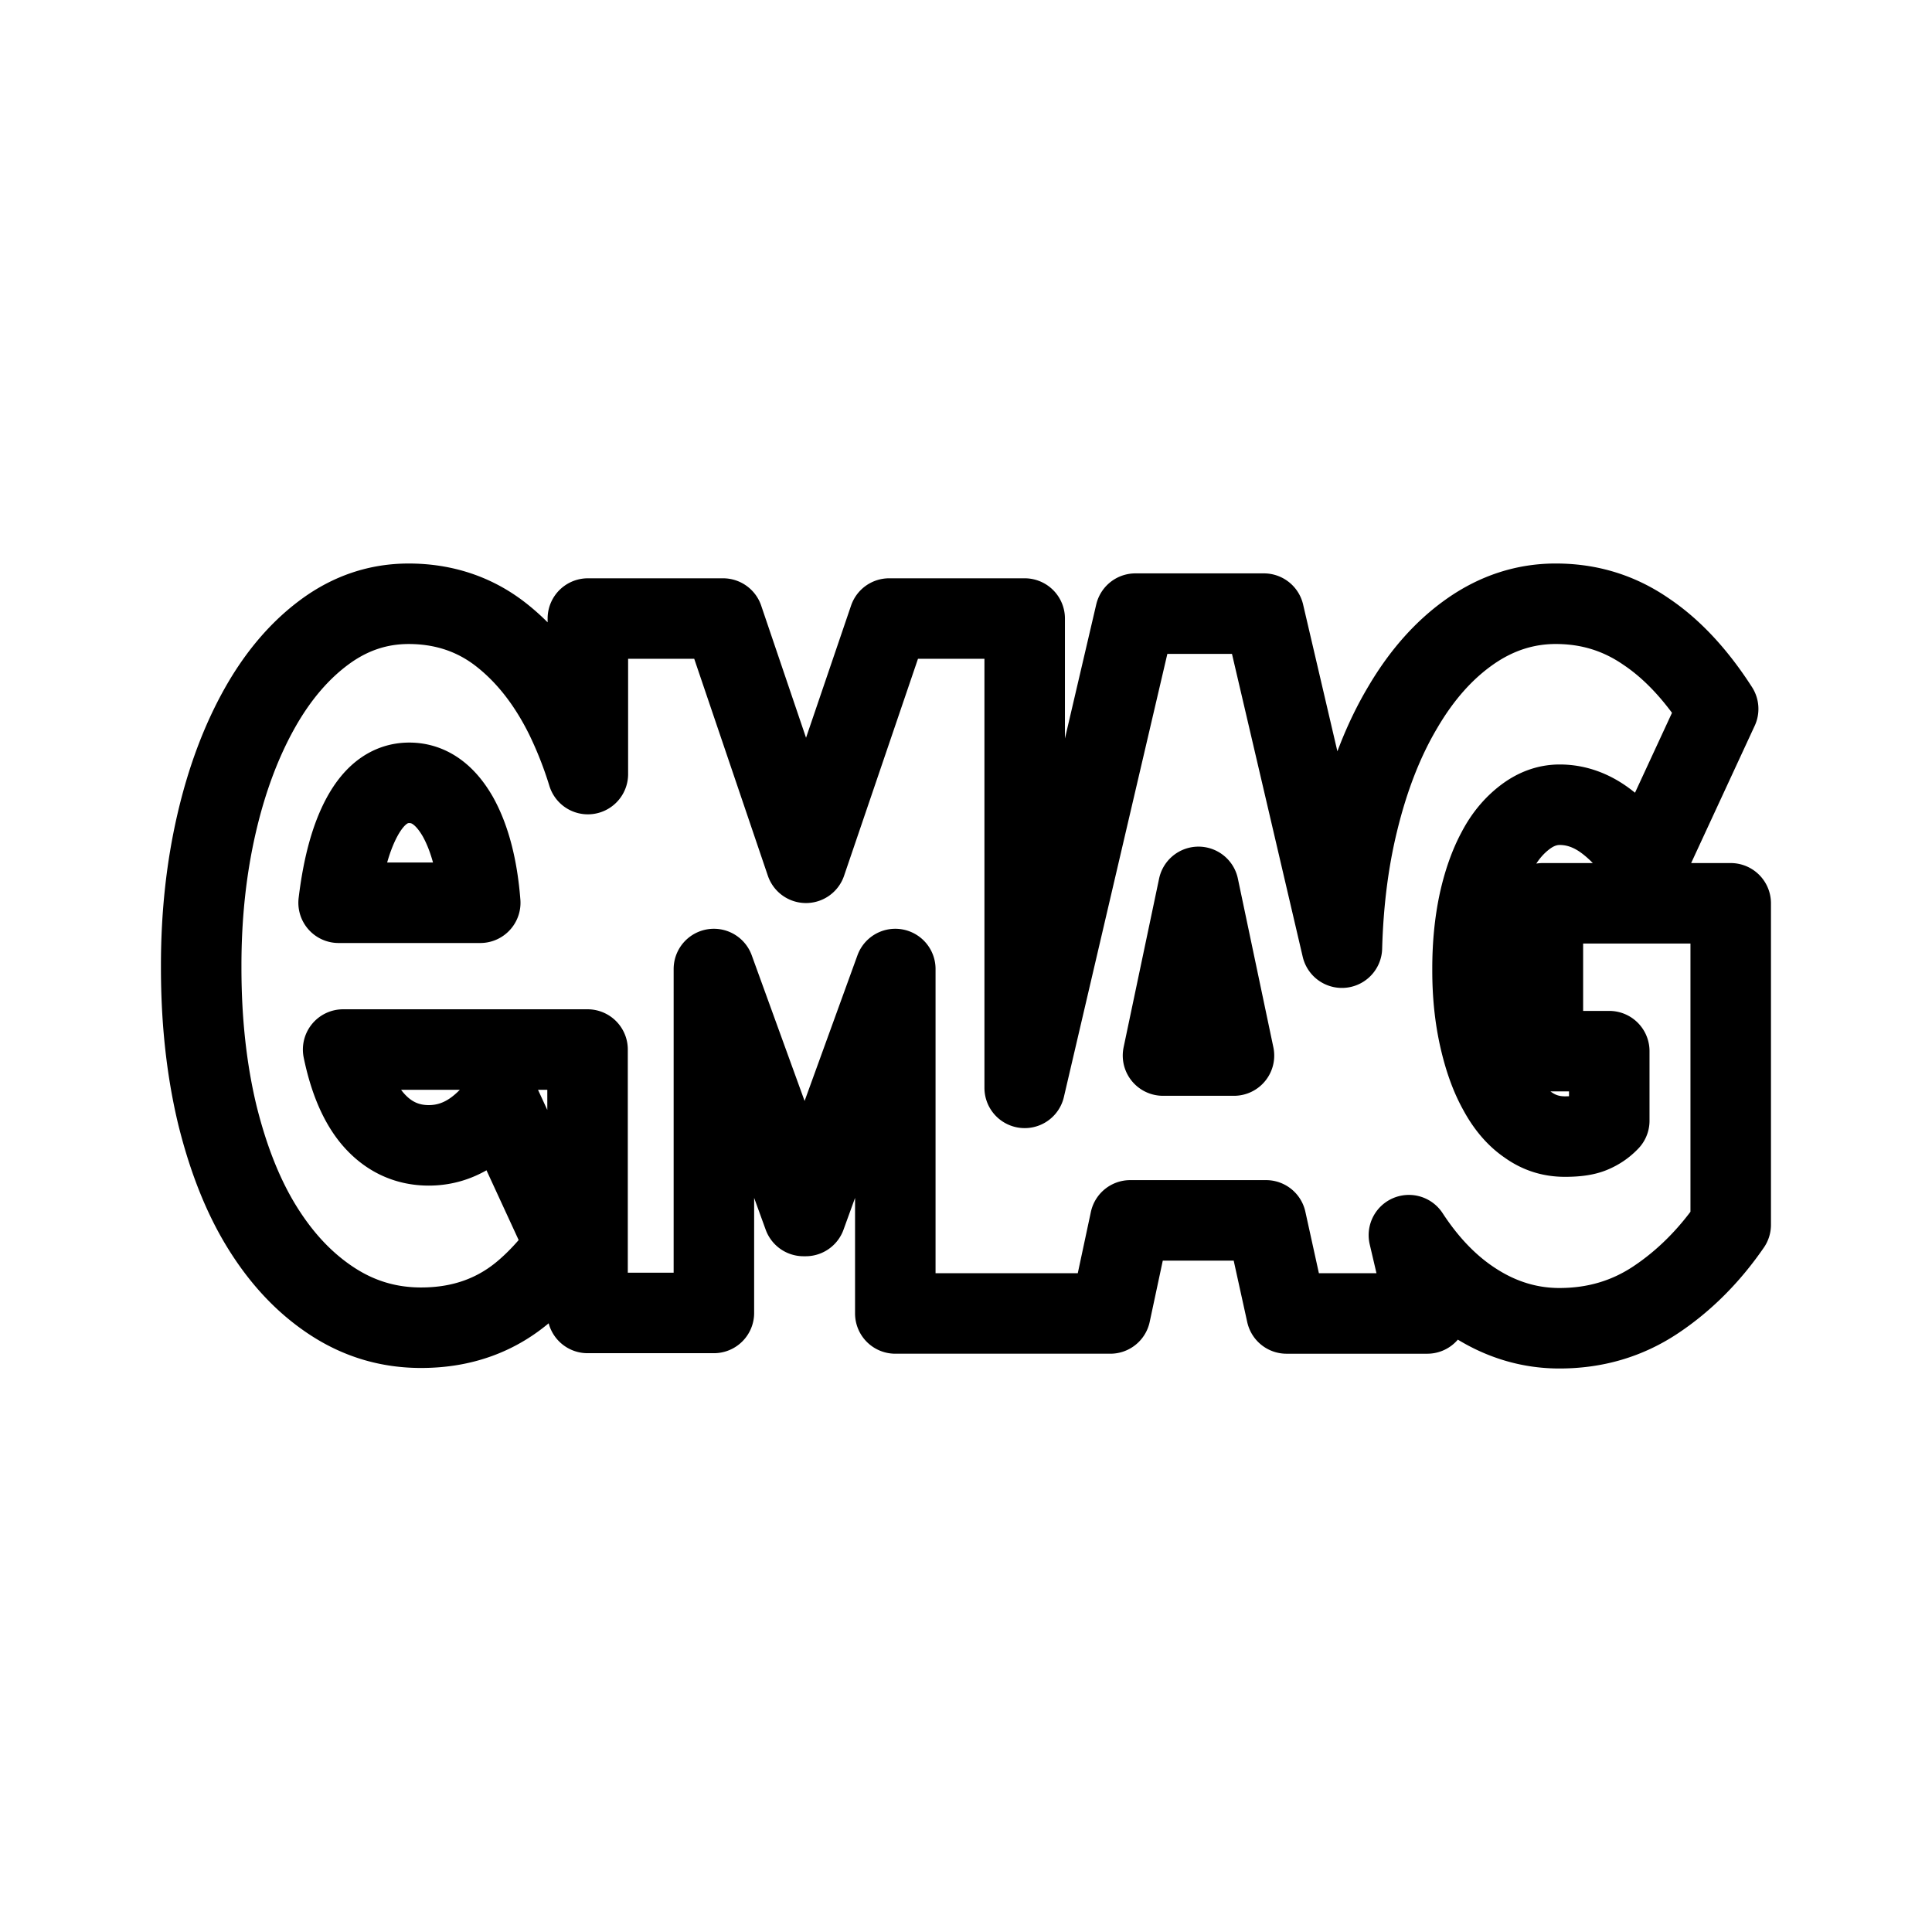 <svg xmlns="http://www.w3.org/2000/svg" width="192" height="192" viewBox="0 0 192 192"><path fill="none" stroke="#000" stroke-linecap="round" stroke-linejoin="round" stroke-width="8" d="M153.33 89.769v14.694h6.597v6.912c-.517.544-1.095.925-1.763 1.197s-1.55.38-2.645.38c-1.368 0-2.584-.38-3.709-1.196-1.125-.762-2.098-1.905-2.888-3.375-.82-1.469-1.429-3.21-1.885-5.224-.456-2.014-.699-4.245-.699-6.694v-.218c0-2.34.213-4.517.638-6.53.426-1.96 1.034-3.701 1.794-5.116.76-1.47 1.702-2.558 2.766-3.374s2.22-1.252 3.466-1.252c1.611 0 3.131.544 4.53 1.578s2.736 2.504 4.012 4.463l7.205-15.565c-2.097-3.265-4.469-5.878-7.144-7.673-2.675-1.85-5.654-2.776-8.998-2.776-3.04 0-5.867.925-8.451 2.721-2.584 1.796-4.834 4.3-6.75 7.565-1.914 3.21-3.404 7.02-4.468 11.429-.942 3.864-1.46 8.054-1.58 12.463l-7.753-33.197h-12.768l-11.005 47.129V61.47H88.365l-8.269 24.273-8.238-24.272H58.421v15.456a39.61 39.61 0 0 0-2.25-5.715c-1.702-3.428-3.83-6.15-6.414-8.163-2.584-2.013-5.654-3.047-9.15-3.047-3.01 0-5.776.925-8.3 2.775-2.523 1.85-4.712 4.408-6.536 7.674s-3.252 7.074-4.256 11.429c-1.003 4.353-1.52 9.034-1.52 14.04v.273c0 5.333.548 10.23 1.612 14.639 1.094 4.408 2.584 8.163 4.53 11.265 1.945 3.102 4.225 5.496 6.9 7.238s5.594 2.612 8.816 2.612c4.074 0 7.57-1.252 10.458-3.81 1.429-1.251 2.706-2.72 3.891-4.353l-6.475-14.041c-.79 1.034-1.611 1.85-2.402 2.449-1.428 1.088-3.01 1.632-4.712 1.632-2.25 0-4.164-.925-5.684-2.775-1.277-1.578-2.22-3.81-2.828-6.748h24.29v26.177h12.555V96.3l8.908 24.544h.212L88.974 96.3v34.23h21.37l1.977-9.251h13.498l2.036 9.252h13.984l-1.824-7.783c1.885 2.885 4.044 5.116 6.506 6.694 2.614 1.687 5.442 2.558 8.451 2.558 3.527 0 6.719-.925 9.576-2.83s5.35-4.408 7.448-7.456V89.77zm-119.68-.054c.426-3.538 1.186-6.422 2.34-8.545 1.217-2.23 2.767-3.374 4.682-3.374 1.946 0 3.557 1.143 4.834 3.374 1.186 2.123 1.946 5.007 2.22 8.545zm81.928 15.184 3.526-16.762 3.527 16.762z"/></svg>